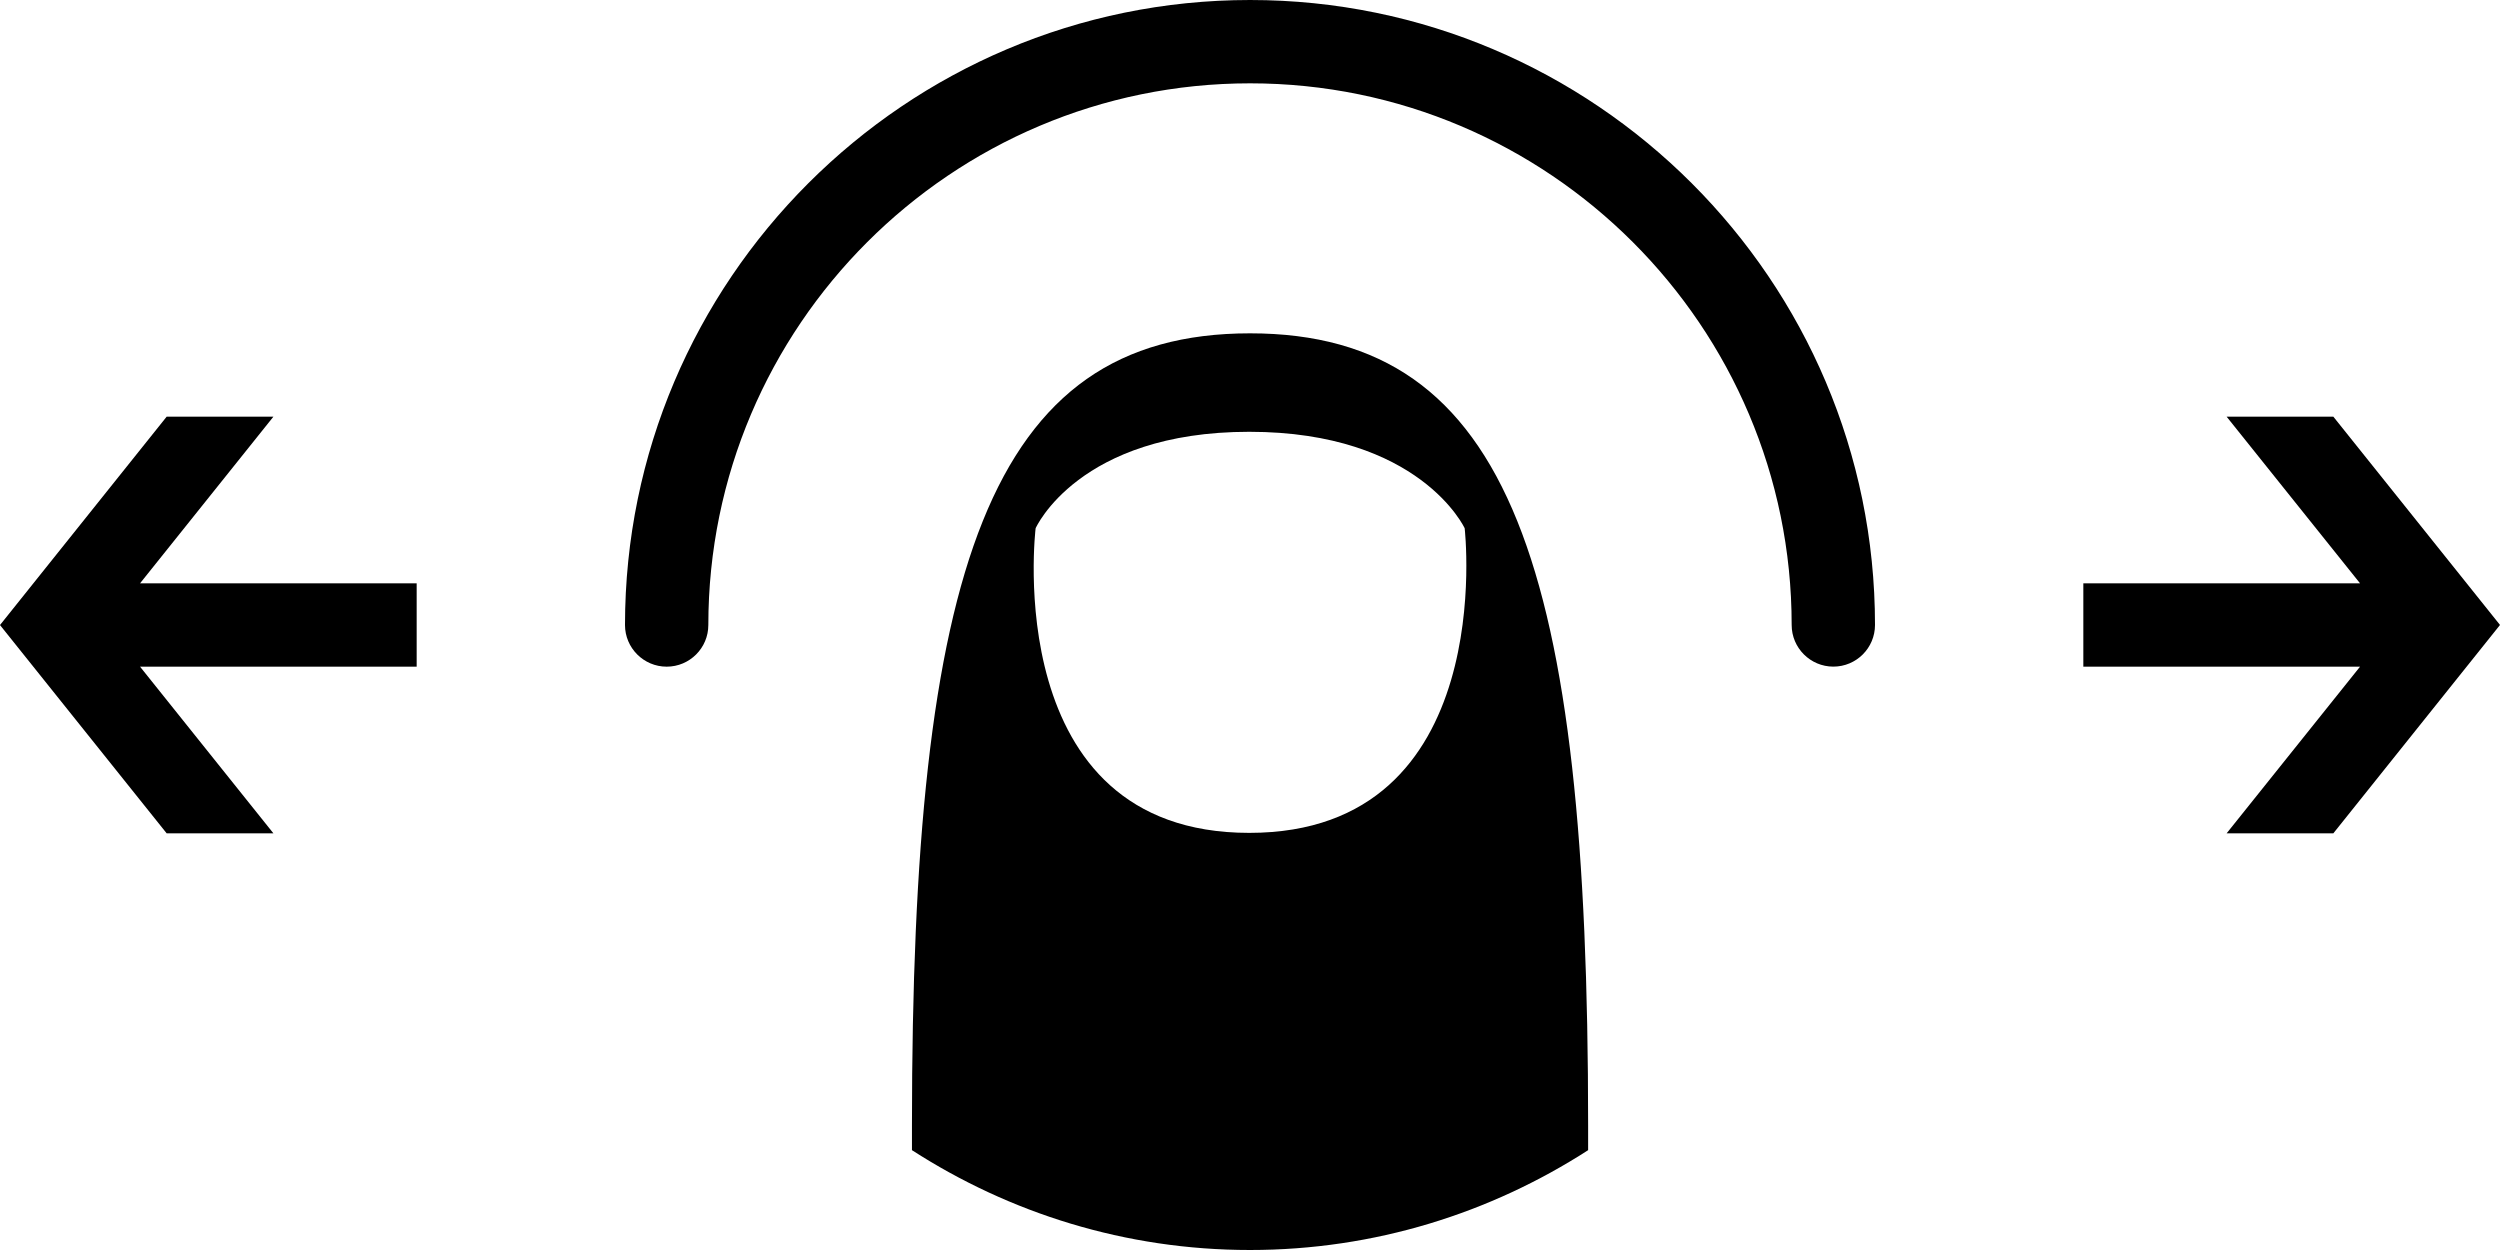 <?xml version="1.0" ?><!DOCTYPE svg  PUBLIC '-//W3C//DTD SVG 1.1//EN'  'http://www.w3.org/Graphics/SVG/1.1/DTD/svg11.dtd'><svg enable-background="new 0 0 60 30" height="30px" id="Layer_1" version="1.1" viewBox="0 0 60 30" width="60px" xml:space="preserve" xmlns="http://www.w3.org/2000/svg" xmlns:xlink="http://www.w3.org/1999/xlink"><g><g><polygon points="56,10 53.439,10 56.641,14 50,14 50,16 56.641,16 53.439,20 56,20 60,14.999    "/><polygon points="4,20 6.562,20 3.361,16 10,16 10,14 3.361,14 6.562,10 4,10 0,15.001    "/><g><path d="M16,16c-0.551,0-1-0.448-1-1c0-8.271,6.73-15,15.002-15C38.271,0,45,6.729,45,14.999c0,0.552-0.447,1-1,1      c-0.551,0-1-0.448-1-1C43,7.831,37.168,2,30.002,2C22.832,2,17,7.831,17,15C17,15.552,16.553,16,16,16"/><path d="M29.982,19.989c-6.018,0-5.127-7.311-5.127-7.311s1.027-2.315,5.127-2.315s5.17,2.315,5.17,2.315      S35.996,19.989,29.982,19.989 M30,8c-6.283,0-8.113,5.679-8.113,19.004v0.6C24.229,29.114,27.008,30,30,30      c2.994,0,5.773-0.887,8.115-2.396v-0.6C38.115,13.679,36.285,8,30,8"/></g></g></g></svg>